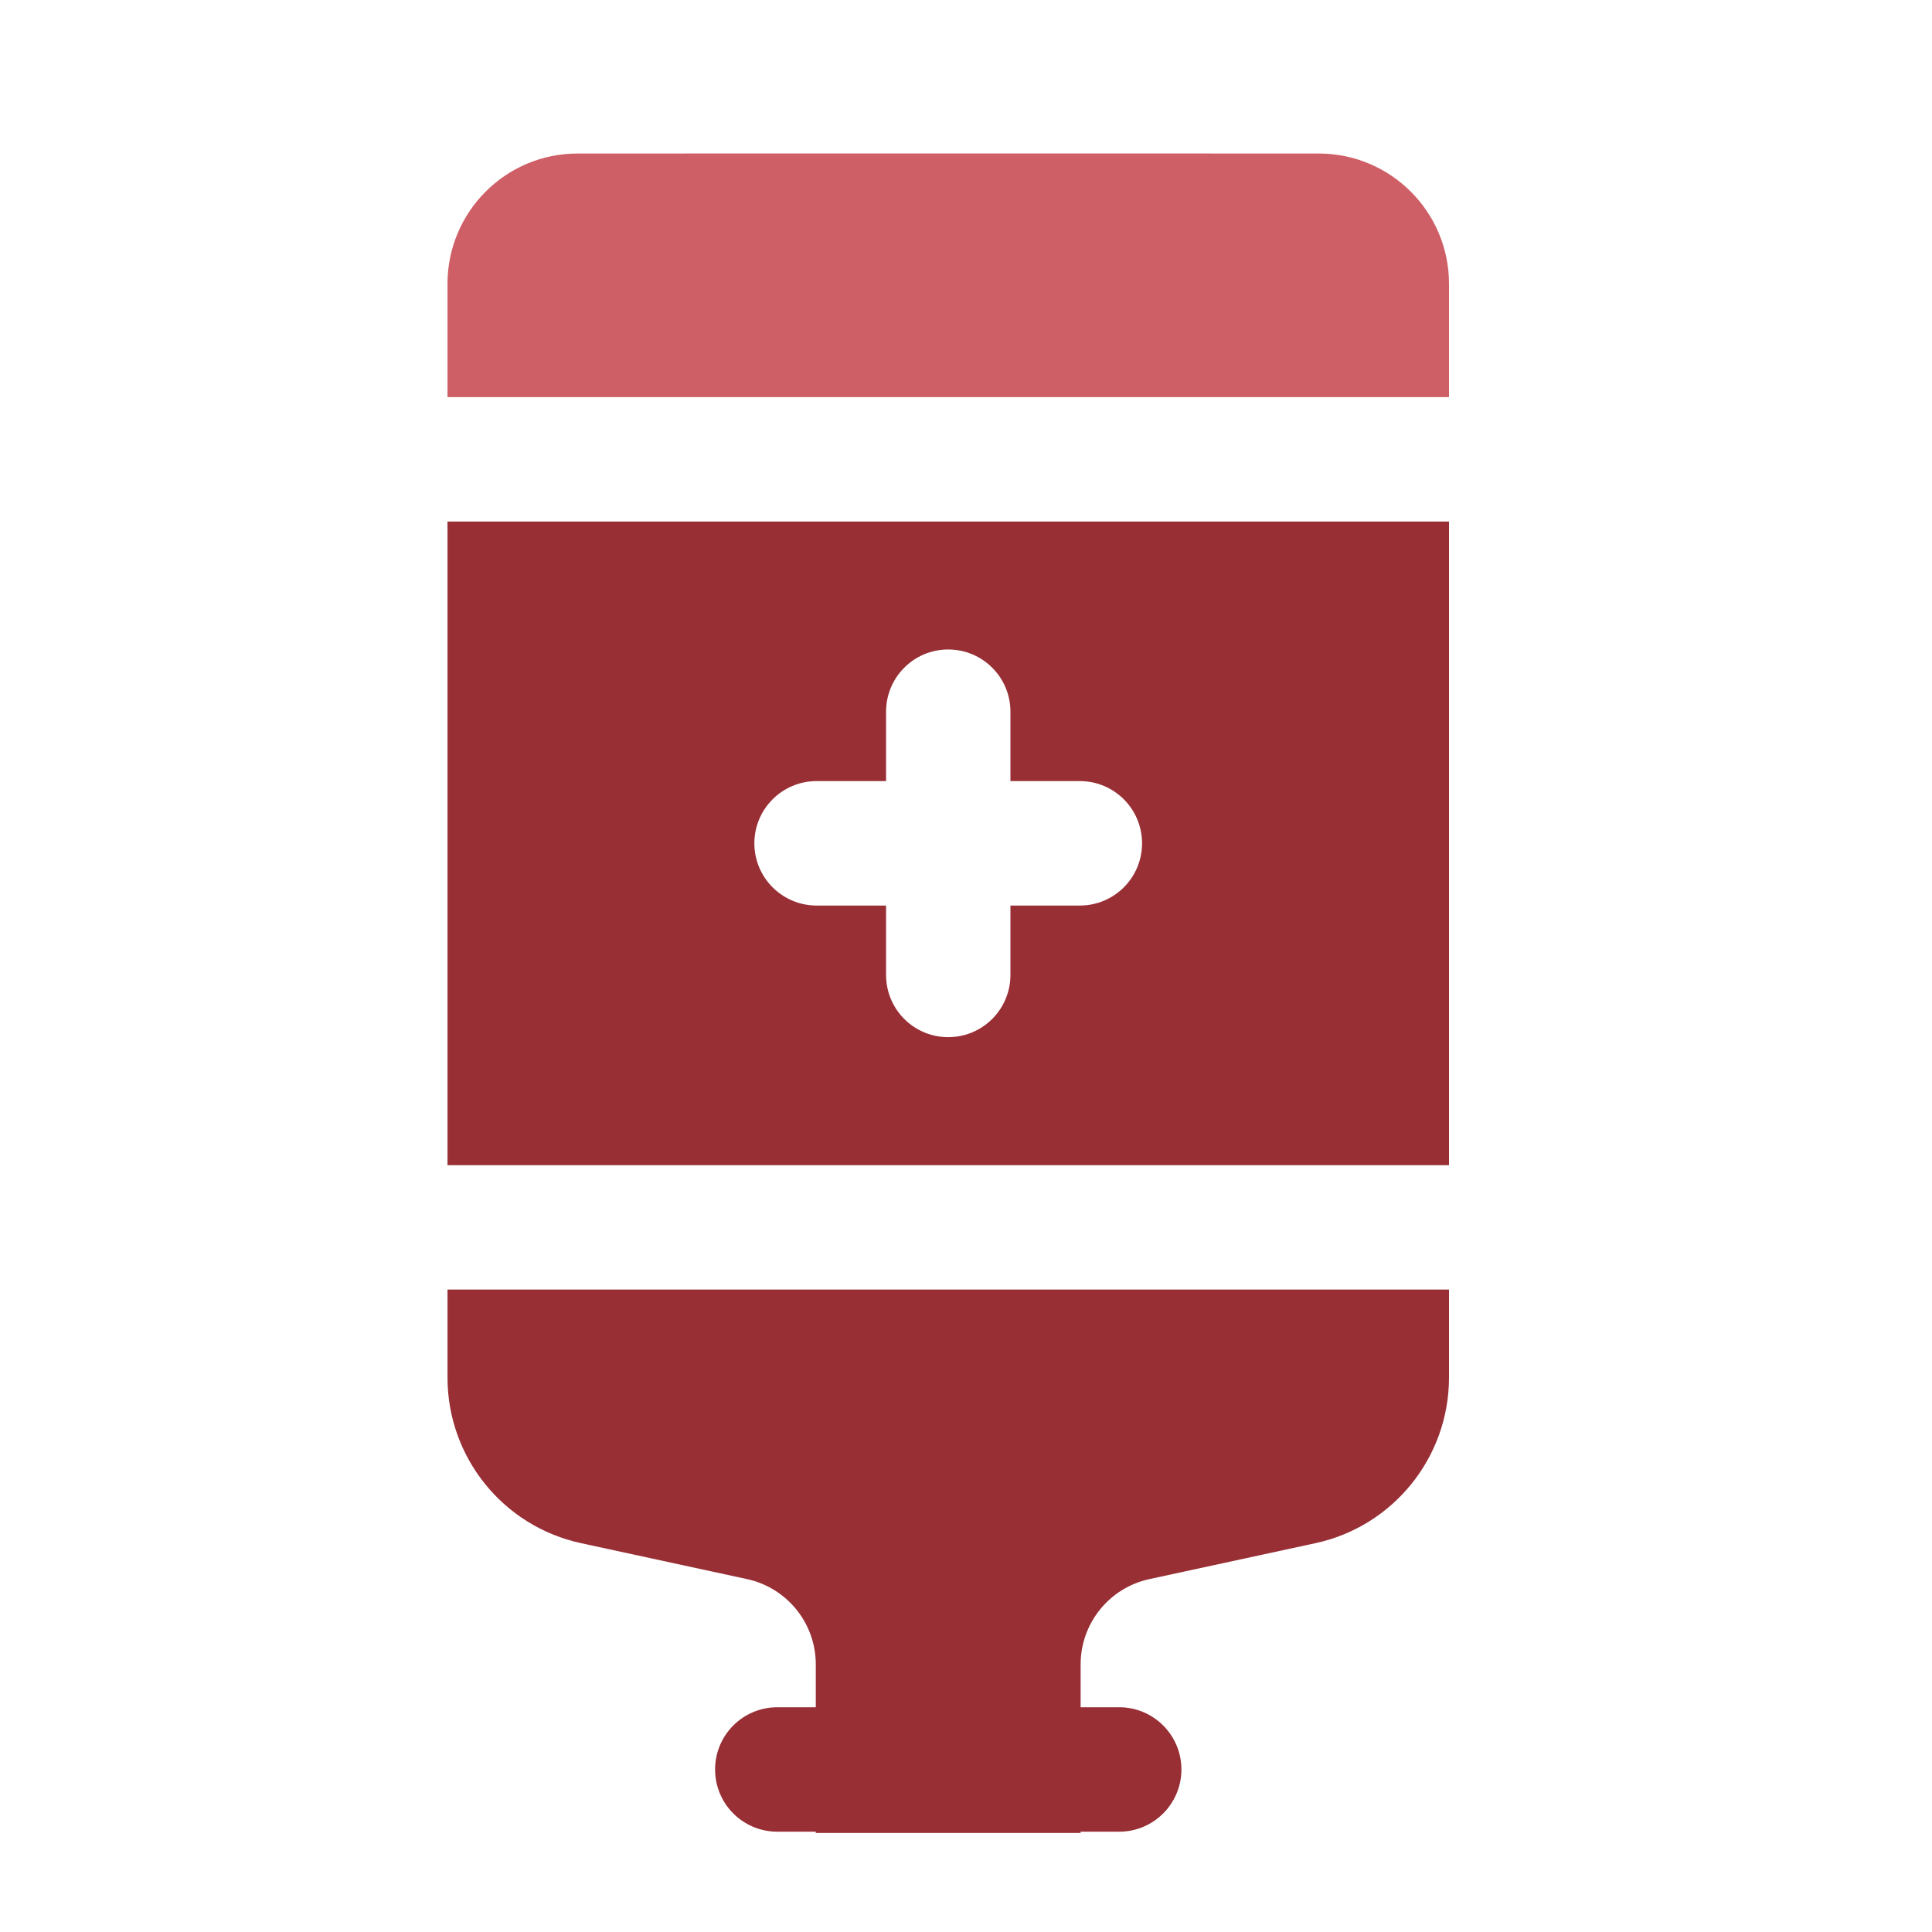 <svg width="24" height="24" viewBox="0 0 24 24" fill="none" xmlns="http://www.w3.org/2000/svg">
<path d="M18 3.525C18 2.632 17.276 1.908 16.383 1.907C13.998 1.907 9.561 1.906 7.175 1.907C6.282 1.907 5.559 2.632 5.559 3.525V4.933L18 4.933V3.525Z" fill="#CE5F66"/>
<path d="M11.046 22.769H11.052H12.513H12.526H13.424V22.754H13.903C14.329 22.754 14.676 22.408 14.676 21.981C14.676 21.554 14.329 21.208 13.903 21.208H13.424V20.676C13.424 20.165 13.78 19.724 14.279 19.616L16.34 19.17C17.308 18.961 18 18.104 18 17.112V16.019H5.559V17.112C5.559 18.104 6.25 18.961 7.219 19.17L9.279 19.616C9.778 19.724 10.134 20.165 10.134 20.676V21.208H9.656C9.229 21.208 8.883 21.554 8.883 21.981C8.883 22.408 9.229 22.754 9.656 22.754H10.134V22.769H11.046Z" fill="#982F35"/>
<path d="M18 6.479L5.559 6.479L5.559 14.474L18 14.474L18 6.479ZM13.414 11.249H12.552V12.111C12.552 12.538 12.206 12.884 11.779 12.884C11.352 12.884 11.007 12.538 11.007 12.111V11.249H10.144C9.718 11.249 9.371 10.903 9.371 10.476C9.371 10.049 9.718 9.703 10.144 9.703H11.007V8.841C11.007 8.414 11.352 8.068 11.779 8.068C12.206 8.068 12.552 8.414 12.552 8.841V9.703H13.414C13.841 9.703 14.187 10.049 14.187 10.476C14.187 10.903 13.841 11.249 13.414 11.249Z" fill="#982F35"/>
</svg>
